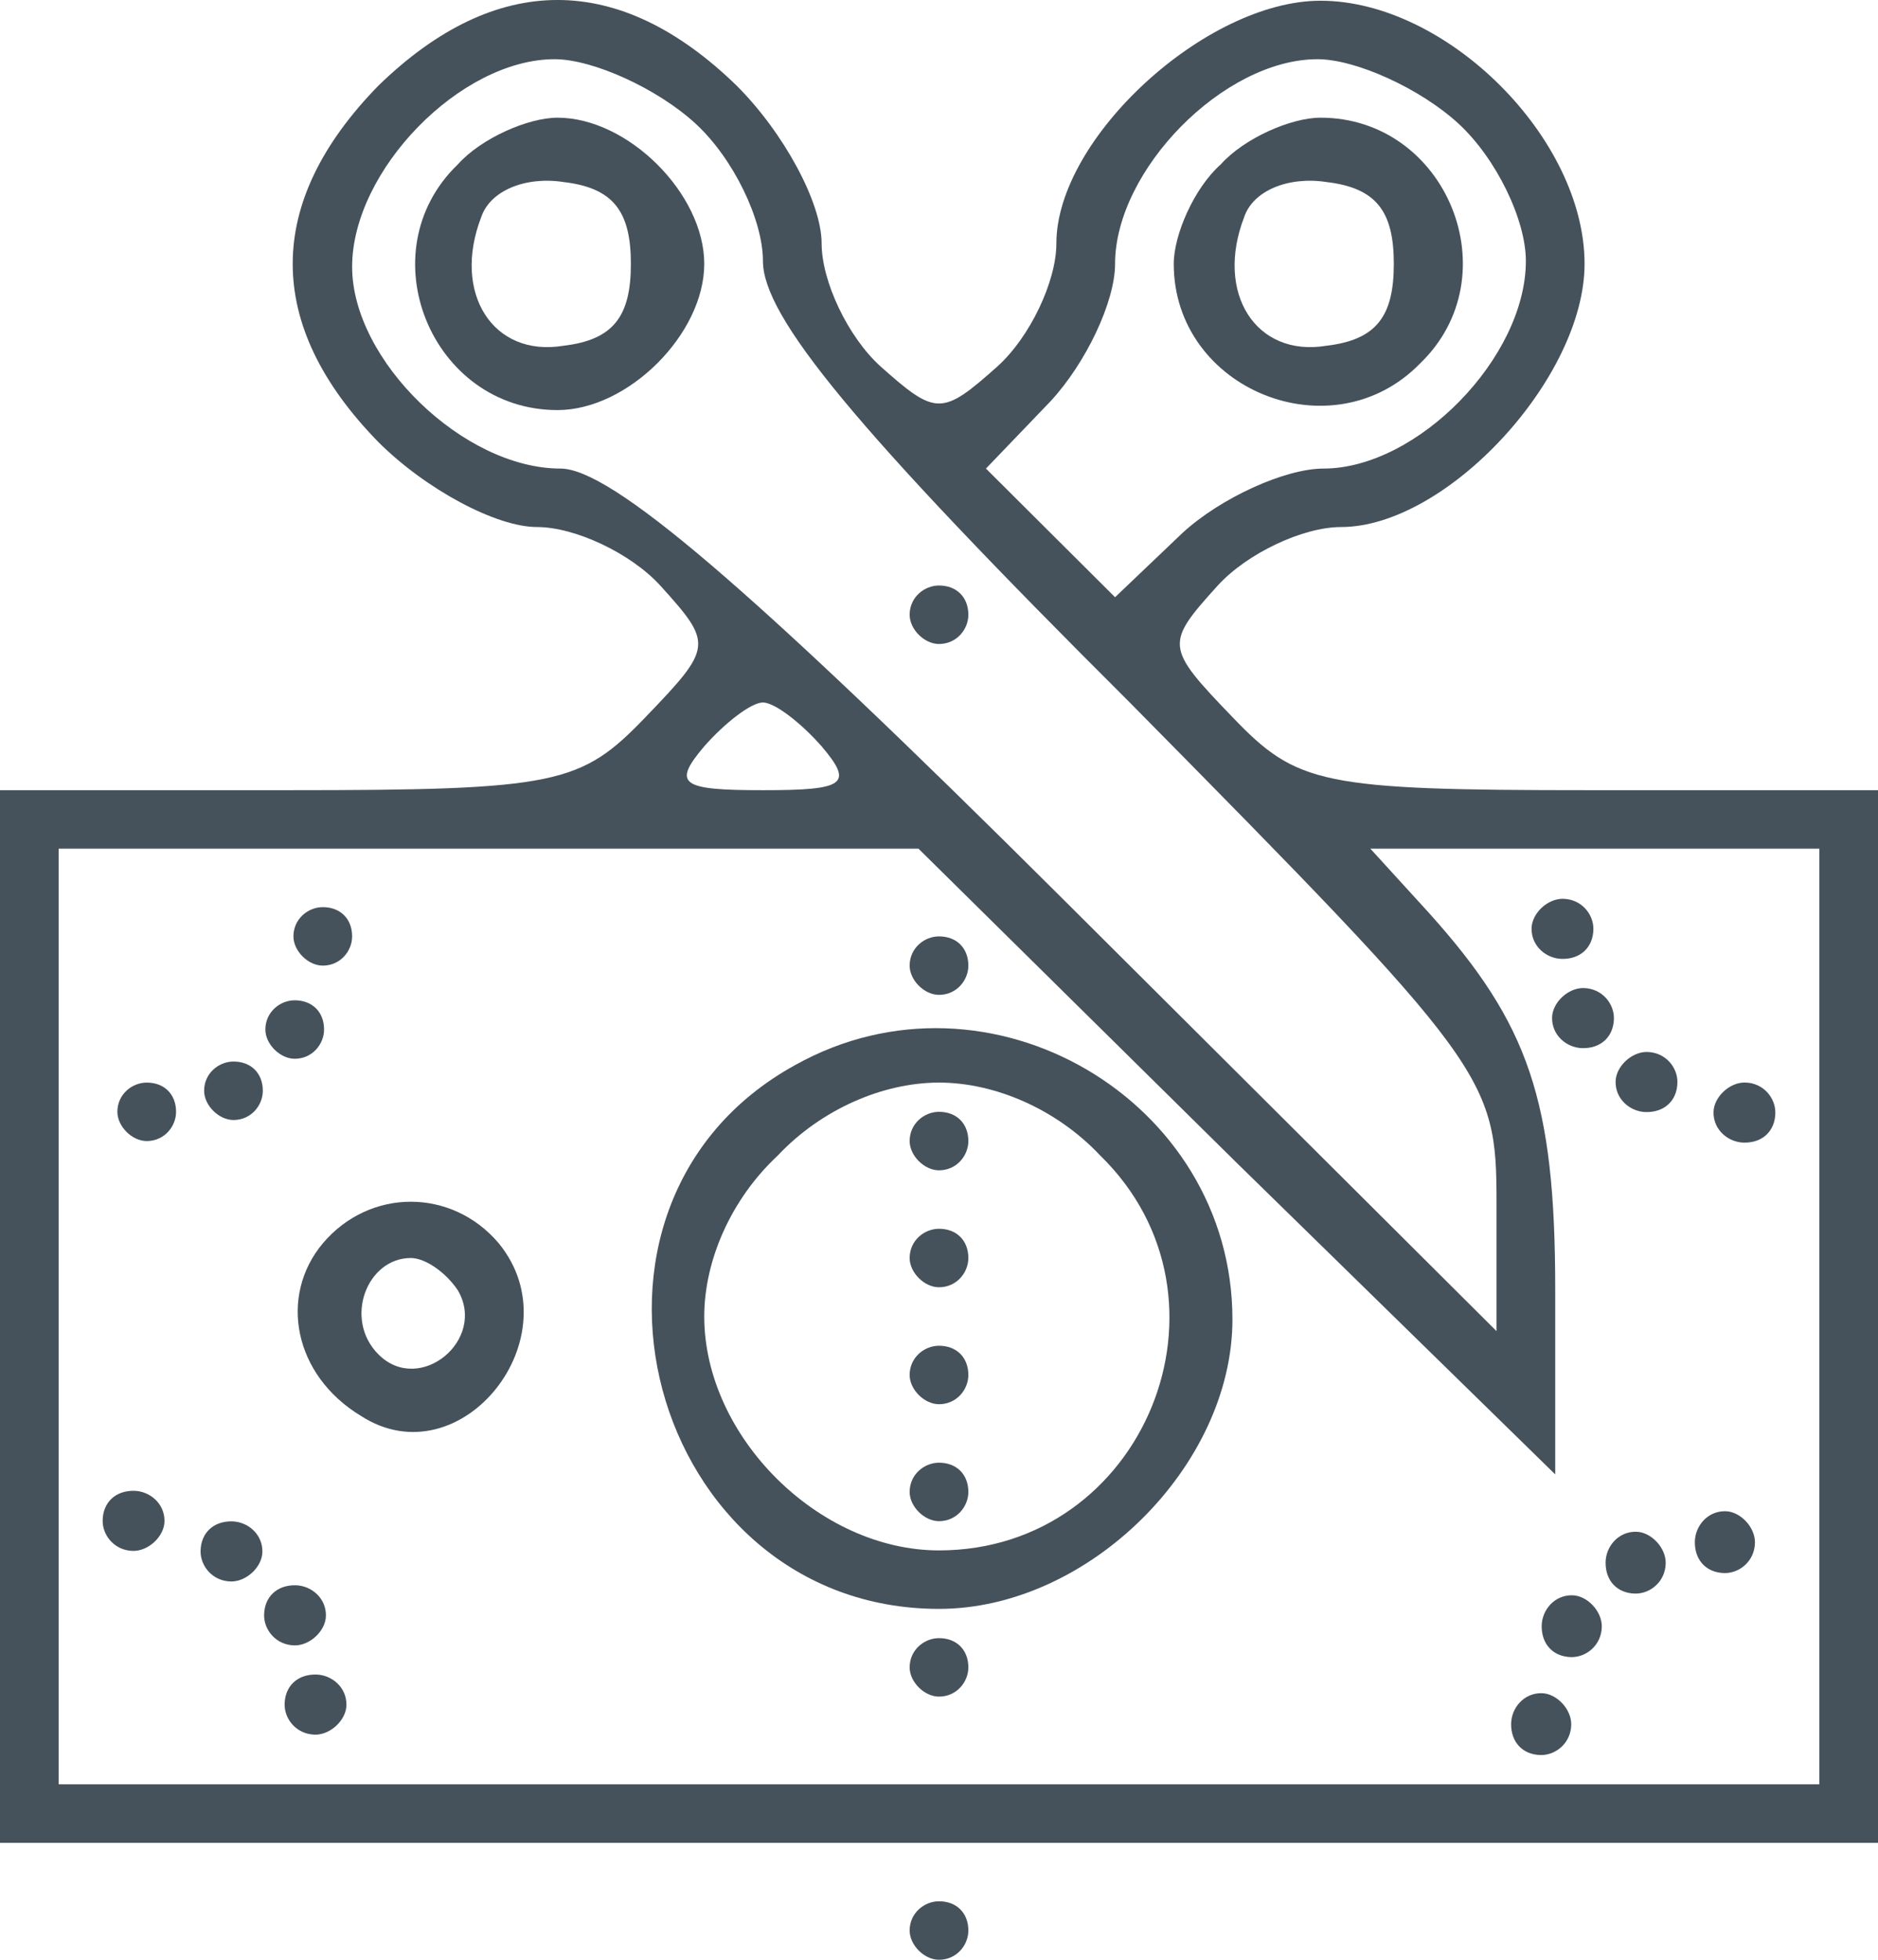 <svg width="92" height="96" viewBox="0 0 92 96" fill="none" xmlns="http://www.w3.org/2000/svg">
<path d="M18.544 4.189C12.938 9.919 12.938 15.934 18.544 21.663C20.844 23.955 24.294 25.817 26.306 25.817C28.175 25.817 30.906 27.106 32.344 28.682C34.931 31.546 34.931 31.69 31.625 35.127C28.462 38.421 27.312 38.708 14.088 38.708H0V64.489V90.271H46H92V64.489V38.708H77.912C64.688 38.708 63.538 38.421 60.375 35.127C57.069 31.69 57.069 31.546 59.656 28.682C61.094 27.106 63.825 25.817 65.694 25.817C70.869 25.817 77.625 18.512 77.625 12.927C77.625 6.768 70.869 0.036 64.688 0.036C59.081 0.036 51.75 6.768 51.75 11.924C51.75 13.786 50.456 16.507 48.875 17.939C46.144 20.374 45.856 20.374 43.125 17.939C41.544 16.507 40.25 13.786 40.25 11.924C40.25 9.919 38.381 6.481 36.081 4.189C30.331 -1.397 24.294 -1.397 18.544 4.189ZM34.069 6.051C35.938 7.77 37.375 10.778 37.375 12.783C37.375 15.505 41.831 20.947 55.344 34.411C72.881 52.172 73.312 52.745 73.312 58.903V65.206L52.038 44.007C36.513 28.539 29.9 22.953 27.456 22.953C22.712 22.953 17.25 17.653 17.25 13.07C17.25 8.343 22.569 2.9 27.169 2.9C29.038 2.9 32.2 4.333 34.069 6.051ZM71.444 6.051C73.312 7.77 74.75 10.778 74.75 12.783C74.75 17.51 69.431 22.953 64.831 22.953C62.962 22.953 59.8 24.385 57.931 26.104L54.625 29.255L51.462 26.104L48.3 22.953L51.462 19.658C53.188 17.796 54.625 14.789 54.625 12.927C54.625 8.343 59.944 2.9 64.544 2.9C66.412 2.9 69.575 4.333 71.444 6.051ZM40.25 36.559C41.831 38.421 41.4 38.708 37.375 38.708C33.35 38.708 32.919 38.421 34.5 36.559C35.506 35.414 36.8 34.411 37.375 34.411C37.95 34.411 39.244 35.414 40.25 36.559ZM60.519 56.898L76.188 72.224V63.2C76.188 53.89 74.894 50.166 70.006 44.724L67.131 41.572H78.056H89.125V64.489V87.406H46H2.875V64.489V41.572H23.863H44.994L60.519 56.898Z" fill="#45525b"/>
<path d="M22.425 8.056C17.969 12.353 21.131 20.088 27.312 20.088C30.762 20.088 34.5 16.364 34.5 12.926C34.5 9.489 30.762 5.765 27.312 5.765C25.875 5.765 23.575 6.767 22.425 8.056ZM30.906 12.926C30.906 15.504 30.044 16.65 27.6 16.937C24.15 17.509 22.137 14.358 23.575 10.634C24.006 9.345 25.731 8.629 27.6 8.916C30.044 9.202 30.906 10.348 30.906 12.926Z" fill="#45525b"/>
<path d="M44.562 30.114C44.562 30.83 45.281 31.546 46 31.546C46.862 31.546 47.438 30.83 47.438 30.114C47.438 29.255 46.862 28.681 46 28.681C45.281 28.681 44.562 29.255 44.562 30.114Z" fill="#45525b"/>
<path d="M59.8 8.056C58.506 9.202 57.5 11.494 57.5 12.926C57.5 19.085 65.263 22.236 69.575 17.796C74.031 13.499 70.869 5.765 64.688 5.765C63.25 5.765 60.95 6.767 59.8 8.056ZM68.281 12.926C68.281 15.504 67.419 16.65 64.975 16.937C61.525 17.509 59.513 14.358 60.95 10.634C61.381 9.345 63.106 8.629 64.975 8.916C67.419 9.202 68.281 10.348 68.281 12.926Z" fill="#45525b"/>
<path d="M44.562 47.302C44.562 48.018 45.281 48.734 46 48.734C46.862 48.734 47.438 48.018 47.438 47.302C47.438 46.442 46.862 45.869 46 45.869C45.281 45.869 44.562 46.442 44.562 47.302Z" fill="#45525b"/>
<path d="M38.956 52.171C26.45 59.046 31.769 78.812 46 78.812C53.331 78.812 60.375 71.794 60.375 64.632C60.375 53.89 48.444 46.872 38.956 52.171ZM53.906 56.611C61.094 63.63 56.062 75.947 46 75.947C40.106 75.947 34.5 70.361 34.5 64.489C34.5 61.768 35.794 58.76 38.094 56.611C40.25 54.32 43.269 53.031 46 53.031C48.731 53.031 51.75 54.32 53.906 56.611Z" fill="#45525b"/>
<path d="M44.562 55.895C44.562 56.611 45.281 57.328 46 57.328C46.862 57.328 47.438 56.611 47.438 55.895C47.438 55.036 46.862 54.463 46 54.463C45.281 54.463 44.562 55.036 44.562 55.895Z" fill="#45525b"/>
<path d="M44.562 61.624C44.562 62.34 45.281 63.057 46 63.057C46.862 63.057 47.438 62.34 47.438 61.624C47.438 60.765 46.862 60.192 46 60.192C45.281 60.192 44.562 60.765 44.562 61.624Z" fill="#45525b"/>
<path d="M44.562 67.354C44.562 68.07 45.281 68.786 46 68.786C46.862 68.786 47.438 68.07 47.438 67.354C47.438 66.495 46.862 65.922 46 65.922C45.281 65.922 44.562 66.495 44.562 67.354Z" fill="#45525b"/>
<path d="M44.562 73.083C44.562 73.799 45.281 74.515 46 74.515C46.862 74.515 47.438 73.799 47.438 73.083C47.438 72.224 46.862 71.651 46 71.651C45.281 71.651 44.562 72.224 44.562 73.083Z" fill="#45525b"/>
<path d="M14.375 45.869C14.375 46.585 15.094 47.301 15.812 47.301C16.675 47.301 17.25 46.585 17.25 45.869C17.25 45.01 16.675 44.437 15.812 44.437C15.094 44.437 14.375 45.01 14.375 45.869Z" fill="#45525b"/>
<path d="M5.75 54.463C5.75 55.179 6.469 55.895 7.188 55.895C8.05 55.895 8.625 55.179 8.625 54.463C8.625 53.604 8.05 53.031 7.188 53.031C6.469 53.031 5.75 53.604 5.75 54.463Z" fill="#45525b"/>
<path d="M10 53.432C10 54.148 10.719 54.864 11.438 54.864C12.3 54.864 12.875 54.148 12.875 53.432C12.875 52.573 12.3 52 11.438 52C10.719 52 10 52.573 10 53.432Z" fill="#45525b"/>
<path d="M13 50.432C13 51.148 13.719 51.864 14.438 51.864C15.3 51.864 15.875 51.148 15.875 50.432C15.875 49.573 15.3 49 14.438 49C13.719 49 13 49.573 13 50.432Z" fill="#45525b"/>
<path d="M6.514 75.972C7.272 75.986 8.043 75.264 8.058 74.528C8.075 73.644 7.329 73.042 6.572 73.028C5.663 73.011 5.046 73.589 5.029 74.472C5.014 75.208 5.606 75.955 6.514 75.972Z" fill="#45525b"/>
<path d="M15.428 84.972C16.185 84.986 16.957 84.264 16.971 83.528C16.988 82.644 16.243 82.042 15.486 82.028C14.577 82.011 13.96 82.589 13.943 83.472C13.928 84.208 14.519 84.955 15.428 84.972Z" fill="#45525b"/>
<path d="M14.423 80.6C15.18 80.614 15.952 79.891 15.966 79.155C15.984 78.272 15.238 77.669 14.481 77.655C13.572 77.639 12.955 78.216 12.938 79.1C12.923 79.836 13.514 80.583 14.423 80.6Z" fill="#45525b"/>
<path d="M11.311 77.469C12.069 77.483 12.84 76.761 12.854 76.025C12.872 75.141 12.126 74.539 11.369 74.525C10.46 74.508 9.843 75.086 9.826 75.969C9.811 76.705 10.403 77.452 11.311 77.469Z" fill="#45525b"/>
<path d="M76.972 84.485C76.986 83.728 76.264 82.957 75.528 82.942C74.645 82.925 74.042 83.67 74.028 84.428C74.011 85.336 74.589 85.954 75.472 85.971C76.208 85.985 76.956 85.394 76.972 84.485Z" fill="#45525b"/>
<path d="M85.972 75.572C85.986 74.815 85.264 74.043 84.528 74.028C83.645 74.011 83.042 74.757 83.028 75.514C83.011 76.423 83.589 77.04 84.472 77.057C85.208 77.072 85.956 76.48 85.972 75.572Z" fill="#45525b"/>
<path d="M81.6 76.577C81.614 75.819 80.892 75.048 80.156 75.033C79.272 75.016 78.669 75.762 78.656 76.519C78.639 77.428 79.217 78.045 80.1 78.062C80.836 78.077 81.583 77.485 81.6 76.577Z" fill="#45525b"/>
<path d="M78.469 79.688C78.483 78.931 77.761 78.16 77.025 78.145C76.142 78.128 75.539 78.874 75.525 79.631C75.508 80.539 76.086 81.157 76.969 81.174C77.705 81.188 78.453 80.597 78.469 79.688Z" fill="#45525b"/>
<path d="M85.486 53.028C84.729 53.014 83.957 53.736 83.943 54.472C83.925 55.355 84.671 55.958 85.428 55.972C86.337 55.989 86.954 55.411 86.971 54.528C86.986 53.791 86.394 53.044 85.486 53.028Z" fill="#45525b"/>
<path d="M76.572 44.028C75.815 44.014 75.043 44.736 75.029 45.472C75.012 46.355 75.757 46.958 76.514 46.972C77.423 46.989 78.04 46.411 78.058 45.528C78.072 44.791 77.481 44.044 76.572 44.028Z" fill="#45525b"/>
<path d="M77.577 48.4C76.82 48.386 76.048 49.108 76.034 49.844C76.017 50.727 76.762 51.33 77.519 51.344C78.428 51.361 79.045 50.783 79.063 49.9C79.077 49.164 78.486 48.417 77.577 48.4Z" fill="#45525b"/>
<path d="M80.689 51.531C79.932 51.517 79.16 52.239 79.146 52.975C79.128 53.858 79.874 54.461 80.631 54.475C81.54 54.492 82.157 53.914 82.174 53.031C82.189 52.294 81.598 51.547 80.689 51.531Z" fill="#45525b"/>
<path d="M15.812 60.908C13.656 63.486 14.375 67.354 17.681 69.359C22.569 72.51 28.175 65.492 24.437 60.908C22.137 58.187 18.112 58.187 15.812 60.908ZM22.425 63.2C23.862 65.635 20.556 68.356 18.544 66.351C16.819 64.632 17.968 61.624 20.125 61.624C20.843 61.624 21.85 62.341 22.425 63.2Z" fill="#45525b"/>
<path d="M44.562 81.677C44.562 82.393 45.281 83.109 46 83.109C46.862 83.109 47.438 82.393 47.438 81.677C47.438 80.817 46.862 80.245 46 80.245C45.281 80.245 44.562 80.817 44.562 81.677Z" fill="#45525b"/>
<path d="M44.562 94.567C44.562 95.284 45.281 96 46 96C46.862 96 47.438 95.284 47.438 94.567C47.438 93.708 46.862 93.135 46 93.135C45.281 93.135 44.562 93.708 44.562 94.567Z" fill="#45525b"/>
</svg>
